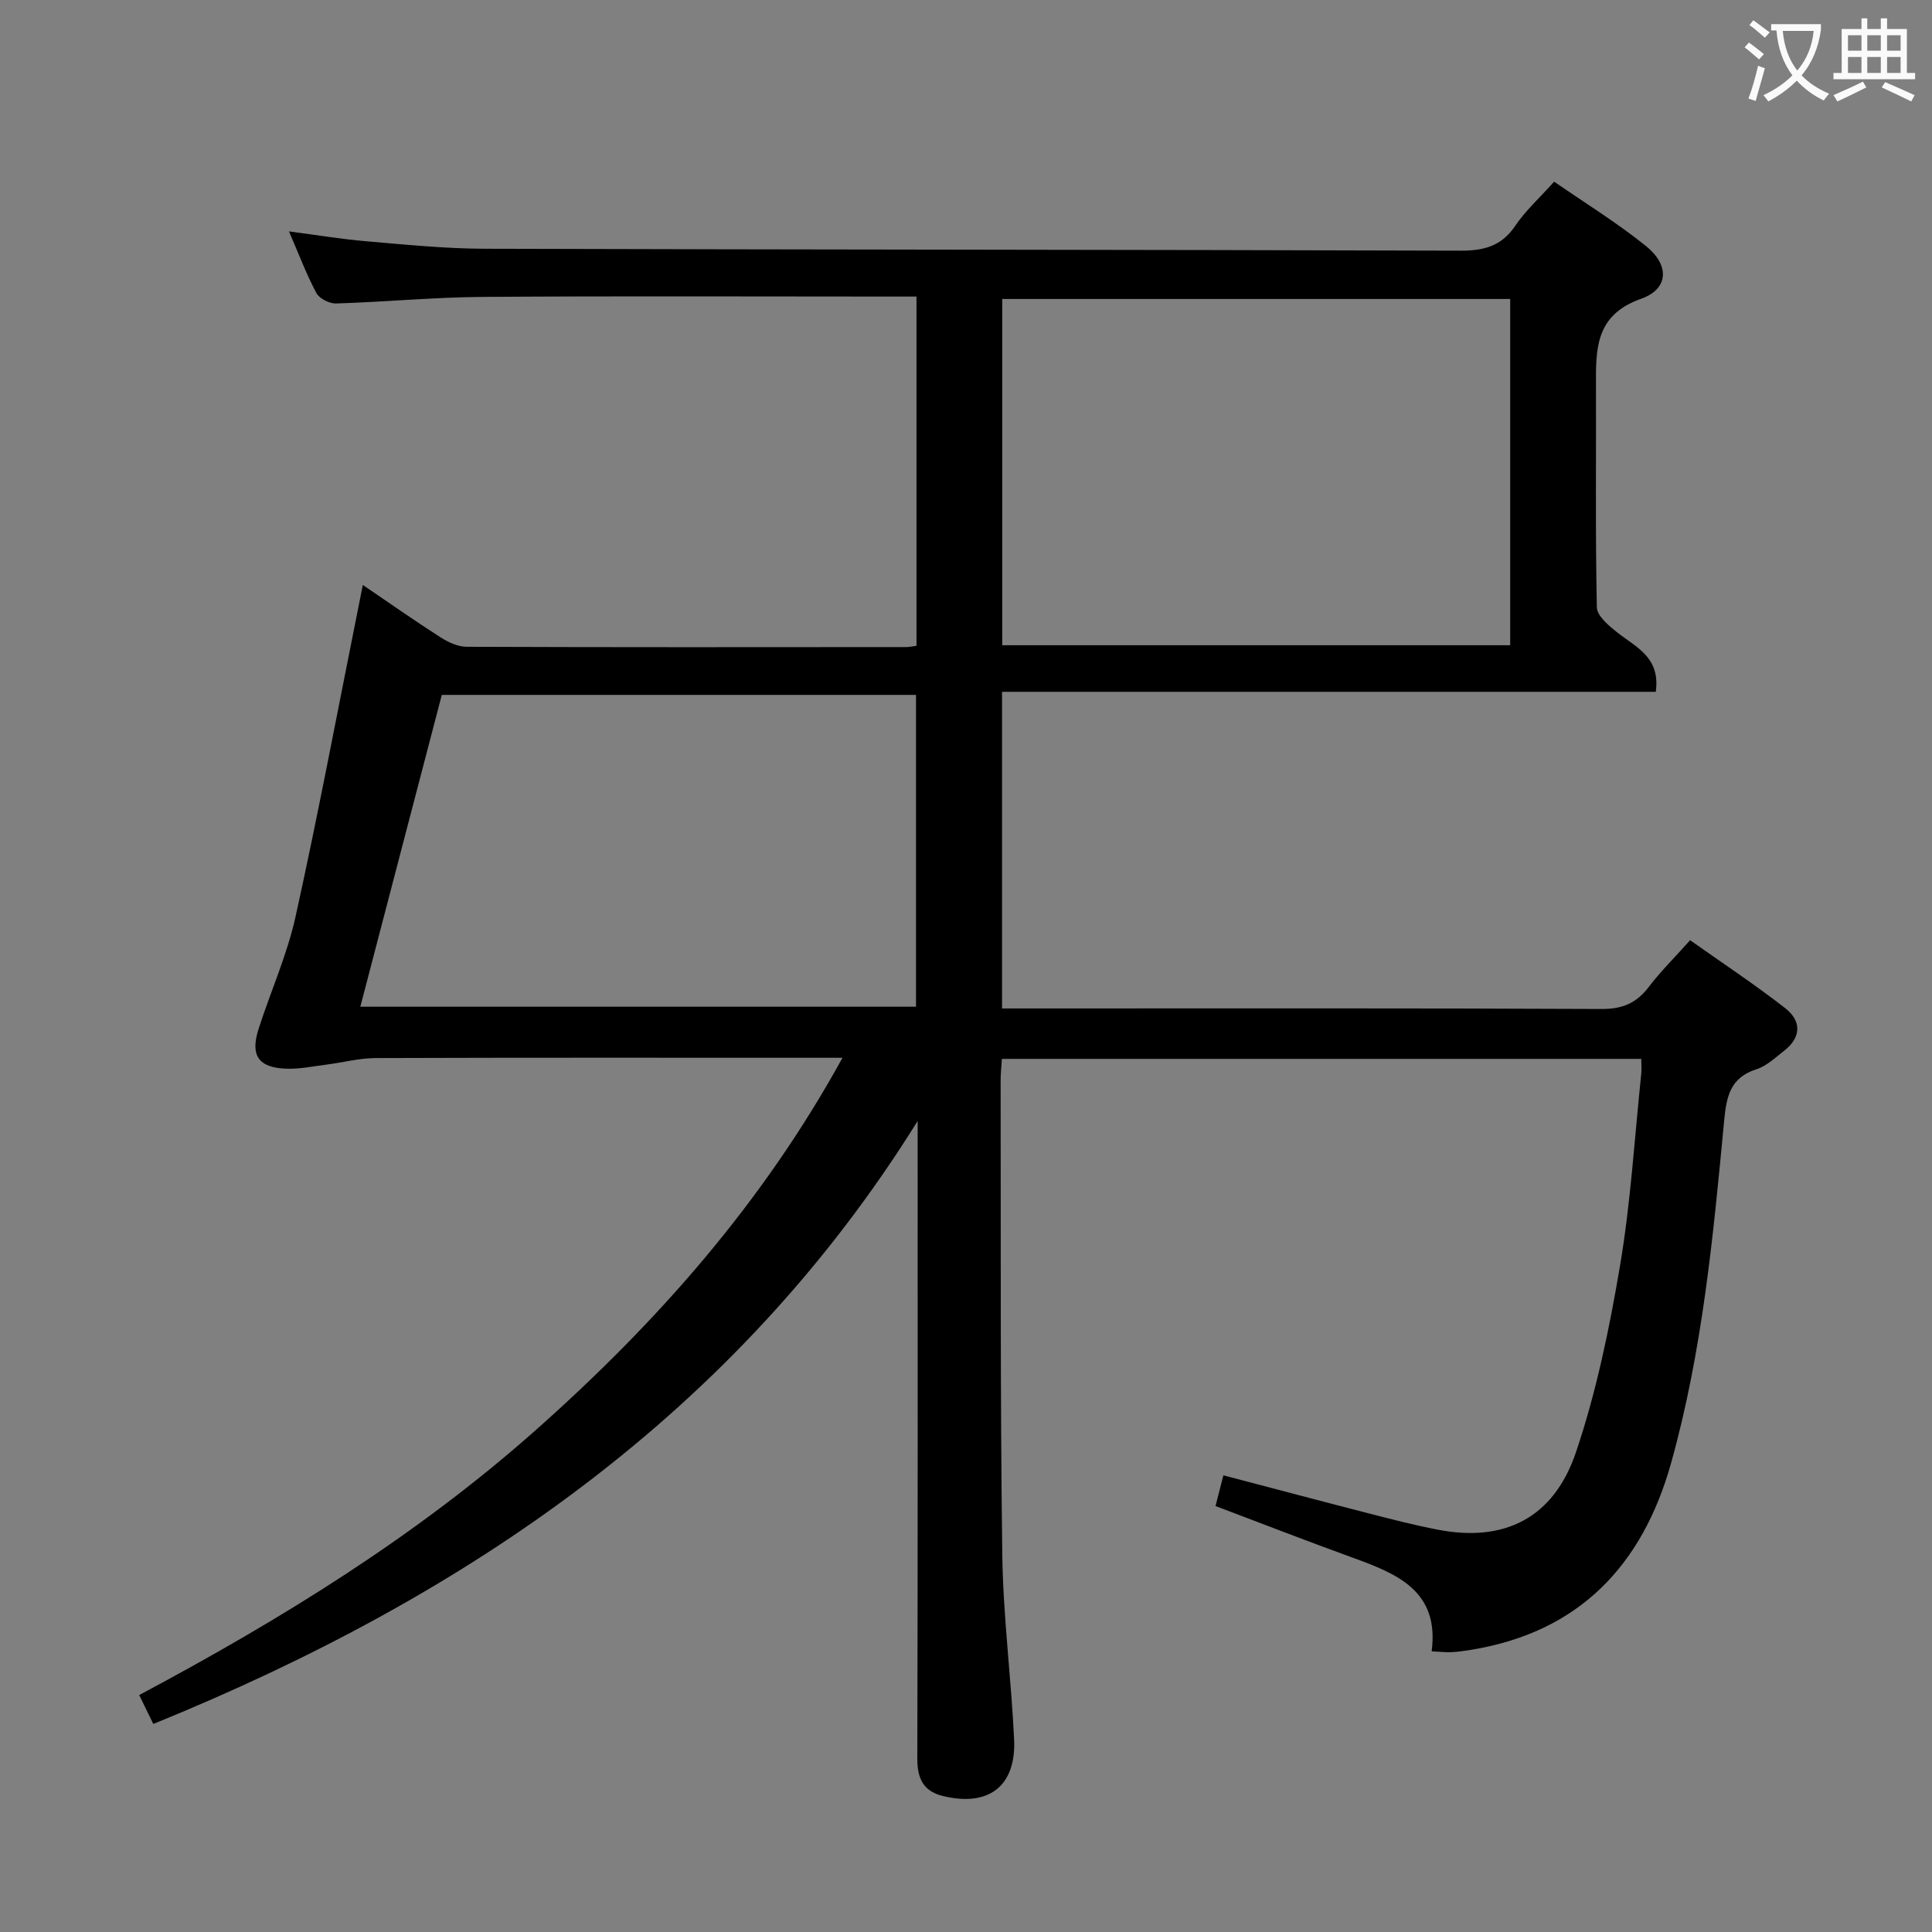 <svg enable-background="new 0 0 400 400" viewBox="0 0 400 400" xmlns="http://www.w3.org/2000/svg"><rect x="0" y="0" width="400" height="400" fill="#808080" stroke="none"/><path d="m174.43 219c-2.56 0-4.32 0-6.09 0-30.17 0-60.33-.05-90.5.06-3.43.01-6.85.92-10.28 1.36-2.78.35-5.59.95-8.36.84-5.71-.23-7.42-2.75-5.67-8.21 2.48-7.75 5.89-15.28 7.64-23.18 4.62-20.87 8.56-41.88 12.77-62.84.35-1.76.71-3.52 1.18-5.92 5.67 3.85 10.81 7.47 16.1 10.85 1.59 1.02 3.61 1.95 5.43 1.95 30.33.12 60.67.08 91 .06.63 0 1.26-.16 2.1-.27 0-23.97 0-47.75 0-72.3-1.79 0-3.55 0-5.31 0-28.17 0-56.33-.13-84.5.07-10.13.07-20.24 1.05-30.37 1.36-1.37.04-3.45-1.01-4.07-2.16-2.09-3.94-3.67-8.15-5.67-12.76 5.7.74 10.89 1.61 16.11 2.05 8.11.69 16.23 1.52 24.36 1.54 67.33.2 134.66.18 201.99.4 4.88.02 8.55-.89 11.42-5.14 2.12-3.14 5.01-5.75 8.06-9.15 6.34 4.39 12.97 8.47 18.99 13.31 4.93 3.96 4.78 8.89-.99 10.94-8.63 3.06-9.37 9.1-9.34 16.39.06 15.83-.15 31.67.18 47.49.04 1.81 2.54 3.87 4.32 5.27 3.87 3.04 8.87 5.12 7.88 12.22-45.02 0-90.06 0-135.35 0v65.56h6.13c39.33 0 78.67-.08 118 .11 4.31.02 7.21-1.21 9.75-4.54 2.41-3.16 5.26-5.99 8.58-9.7 6.61 4.68 13.34 9.13 19.69 14.07 3.33 2.59 3.41 5.99-.2 8.8-1.83 1.42-3.64 3.17-5.76 3.85-5.48 1.75-6.21 5.69-6.69 10.72-2.25 23.81-4.5 47.67-10.98 70.81-5.92 21.16-19.03 35.05-41.49 38.68-1.31.21-2.63.41-3.95.47-1.14.06-2.28-.08-4.13-.17 1.65-12.6-7.28-16.1-16.54-19.46-9.34-3.39-18.6-6.99-28.21-10.62.56-2.18 1.03-4.05 1.63-6.36 10.07 2.64 19.95 5.27 29.86 7.82 4.81 1.24 9.64 2.49 14.51 3.43 13.75 2.66 24.01-2.32 28.65-16.1 4.21-12.48 6.91-25.58 9.11-38.61 2.21-13.08 2.99-26.41 4.38-39.63.1-.95.01-1.91.01-3.13-44.27 0-88.18 0-132.38 0-.1 1.66-.27 3.11-.26 4.56.06 32.66-.09 65.33.34 97.99.17 12.78 1.84 25.53 2.45 38.31.46 9.73-5.27 14.07-14.76 11.75-4.08-1-5.29-3.67-5.28-7.77.11-42.67.07-85.33.07-128 0-1.33 0-2.66 0-3.98-37.74 60.63-93.28 98.41-158.25 124.84-1.02-2.08-1.86-3.82-2.92-5.99 29.39-15.66 57.51-32.97 82.39-55.11 24.88-22.12 46.68-46.74 63.22-76.83zm138.24-157.1c-35.25 0-70.24 0-105.17 0v71.69h105.17c0-24.13 0-47.86 0-71.69zm-238.07 146.53h115.05c0-21.8 0-43.2 0-64.56-32.95 0-65.54 0-98.18 0-5.67 21.7-11.23 42.97-16.87 64.56z" fill="#010000"/><g fill="#fbfafa"><path d="m362.1 8.8c1.1.8 2.1 1.6 3.1 2.4l-1 1.1c-1.3-1.1-2.3-2-3-2.5zm1.9 4.8c.5.2.9.4 1.4.5-.6 2.3-1.3 4.5-1.9 6.8l-1.5-.5c.8-2.1 1.4-4.3 2-6.8zm-1-9.4c1.3.9 2.4 1.8 3.4 2.5l-1 1.1c-1.4-1.2-2.4-2.1-3.2-2.6zm3.7 2.2v-1.4h10.3v1.2c-.5 3.6-1.8 6.8-4 9.4 1.5 1.6 3.4 2.8 5.7 3.8-.3.4-.7.8-1.1 1.4-2.3-1.1-4.1-2.5-5.6-4.1-1.6 1.6-3.6 3.1-5.9 4.3-.3-.5-.7-.9-1-1.3 2.4-1.1 4.4-2.5 6-4.1-1.9-2.5-3-5.6-3.3-9.3h-1.1zm8.8 0h-6.4c.3 3.3 1.3 6 3 8.2 2-2.3 3.1-5.1 3.4-8.2z"/><path d="m385.3 3.8h1.3v2.2h2.8v-2.2h1.3v2.2h4.1v9.1h1.7v1.3h-16.9v-1.3h1.7v-9.1h4.1v-2.2zm.4 13.1.7 1.2c-1.8.9-3.8 1.9-6 2.9-.2-.4-.5-.8-.8-1.3 2.3-1 4.3-1.9 6.1-2.8zm-3.1-6.4h2.8v-3.2h-2.8zm0 4.6h2.8v-3.3h-2.8zm4-4.6h2.8v-3.2h-2.8zm0 4.6h2.8v-3.3h-2.8zm3.7 1.9c2.1.9 4.1 1.8 6.1 2.7l-.7 1.3c-2.2-1.1-4.2-2-6.1-2.9zm3.2-9.7h-2.8v3.2h2.8zm-2.8 7.8h2.8v-3.3h-2.8z"/></g></svg>